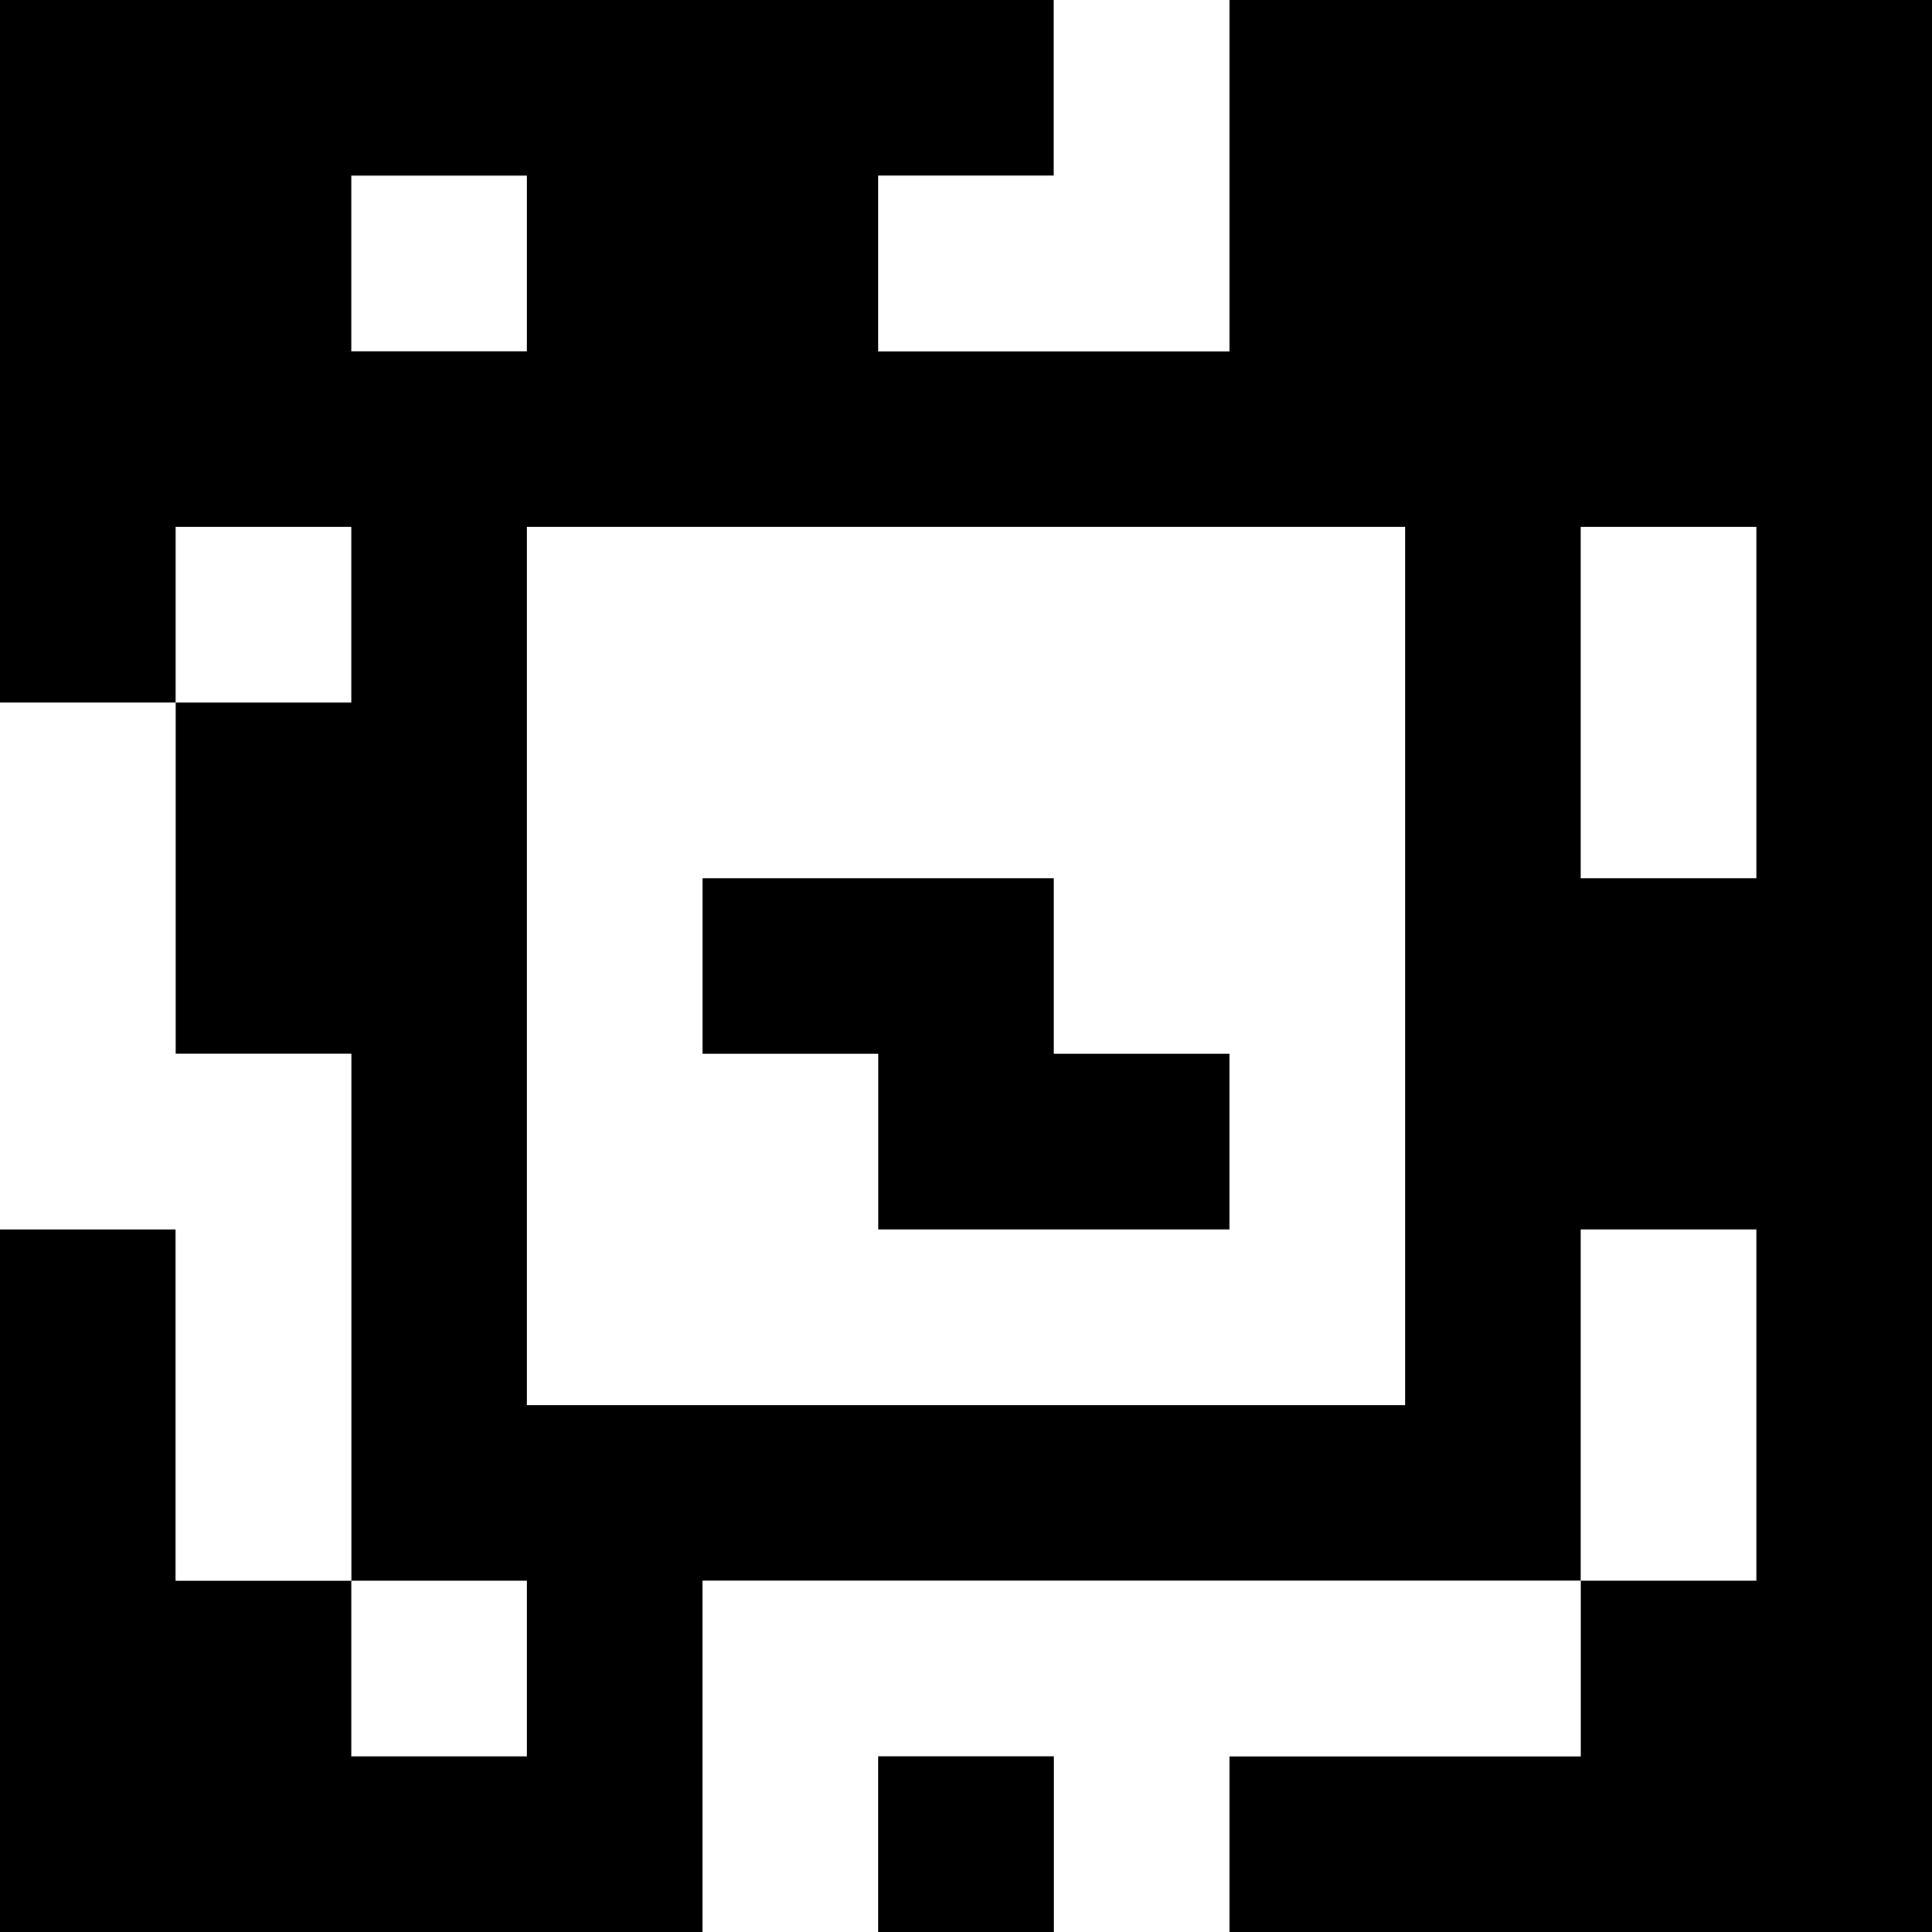 <?xml version="1.0" standalone="yes"?>
<svg xmlns="http://www.w3.org/2000/svg" width="110" height="110">
<rect width="100%" height="100%" fill="#808080" stroke="none"/>
<path style="fill:#000000; stroke:none;" d="M0 0L0 40L10 40L10 60L20 60L20 90L10 90L10 70L0 70L0 110L40 110L40 90L90 90L90 100L70 100L70 110L110 110L110 0L70 0L70 20L50 20L50 10L60 10L60 0L0 0z"/>
<path style="fill:#ffffff; stroke:none;" d="M60 0L60 10L50 10L50 20L70 20L70 0L60 0M20 10L20 20L30 20L30 10L20 10M10 30L10 40L20 40L20 30L10 30M30 30L30 80L80 80L80 30L30 30M90 30L90 50L100 50L100 30L90 30M0 40L0 70L10 70L10 90L20 90L20 60L10 60L10 40L0 40z"/>
<path style="fill:#000000; stroke:none;" d="M40 50L40 60L50 60L50 70L70 70L70 60L60 60L60 50L40 50z"/>
<path style="fill:#ffffff; stroke:none;" d="M90 70L90 90L100 90L100 70L90 70M20 90L20 100L30 100L30 90L20 90M40 90L40 110L50 110L50 100L60 100L60 110L70 110L70 100L90 100L90 90L40 90z"/>
<path style="fill:#000000; stroke:none;" d="M50 100L50 110L60 110L60 100L50 100z"/>
</svg>
